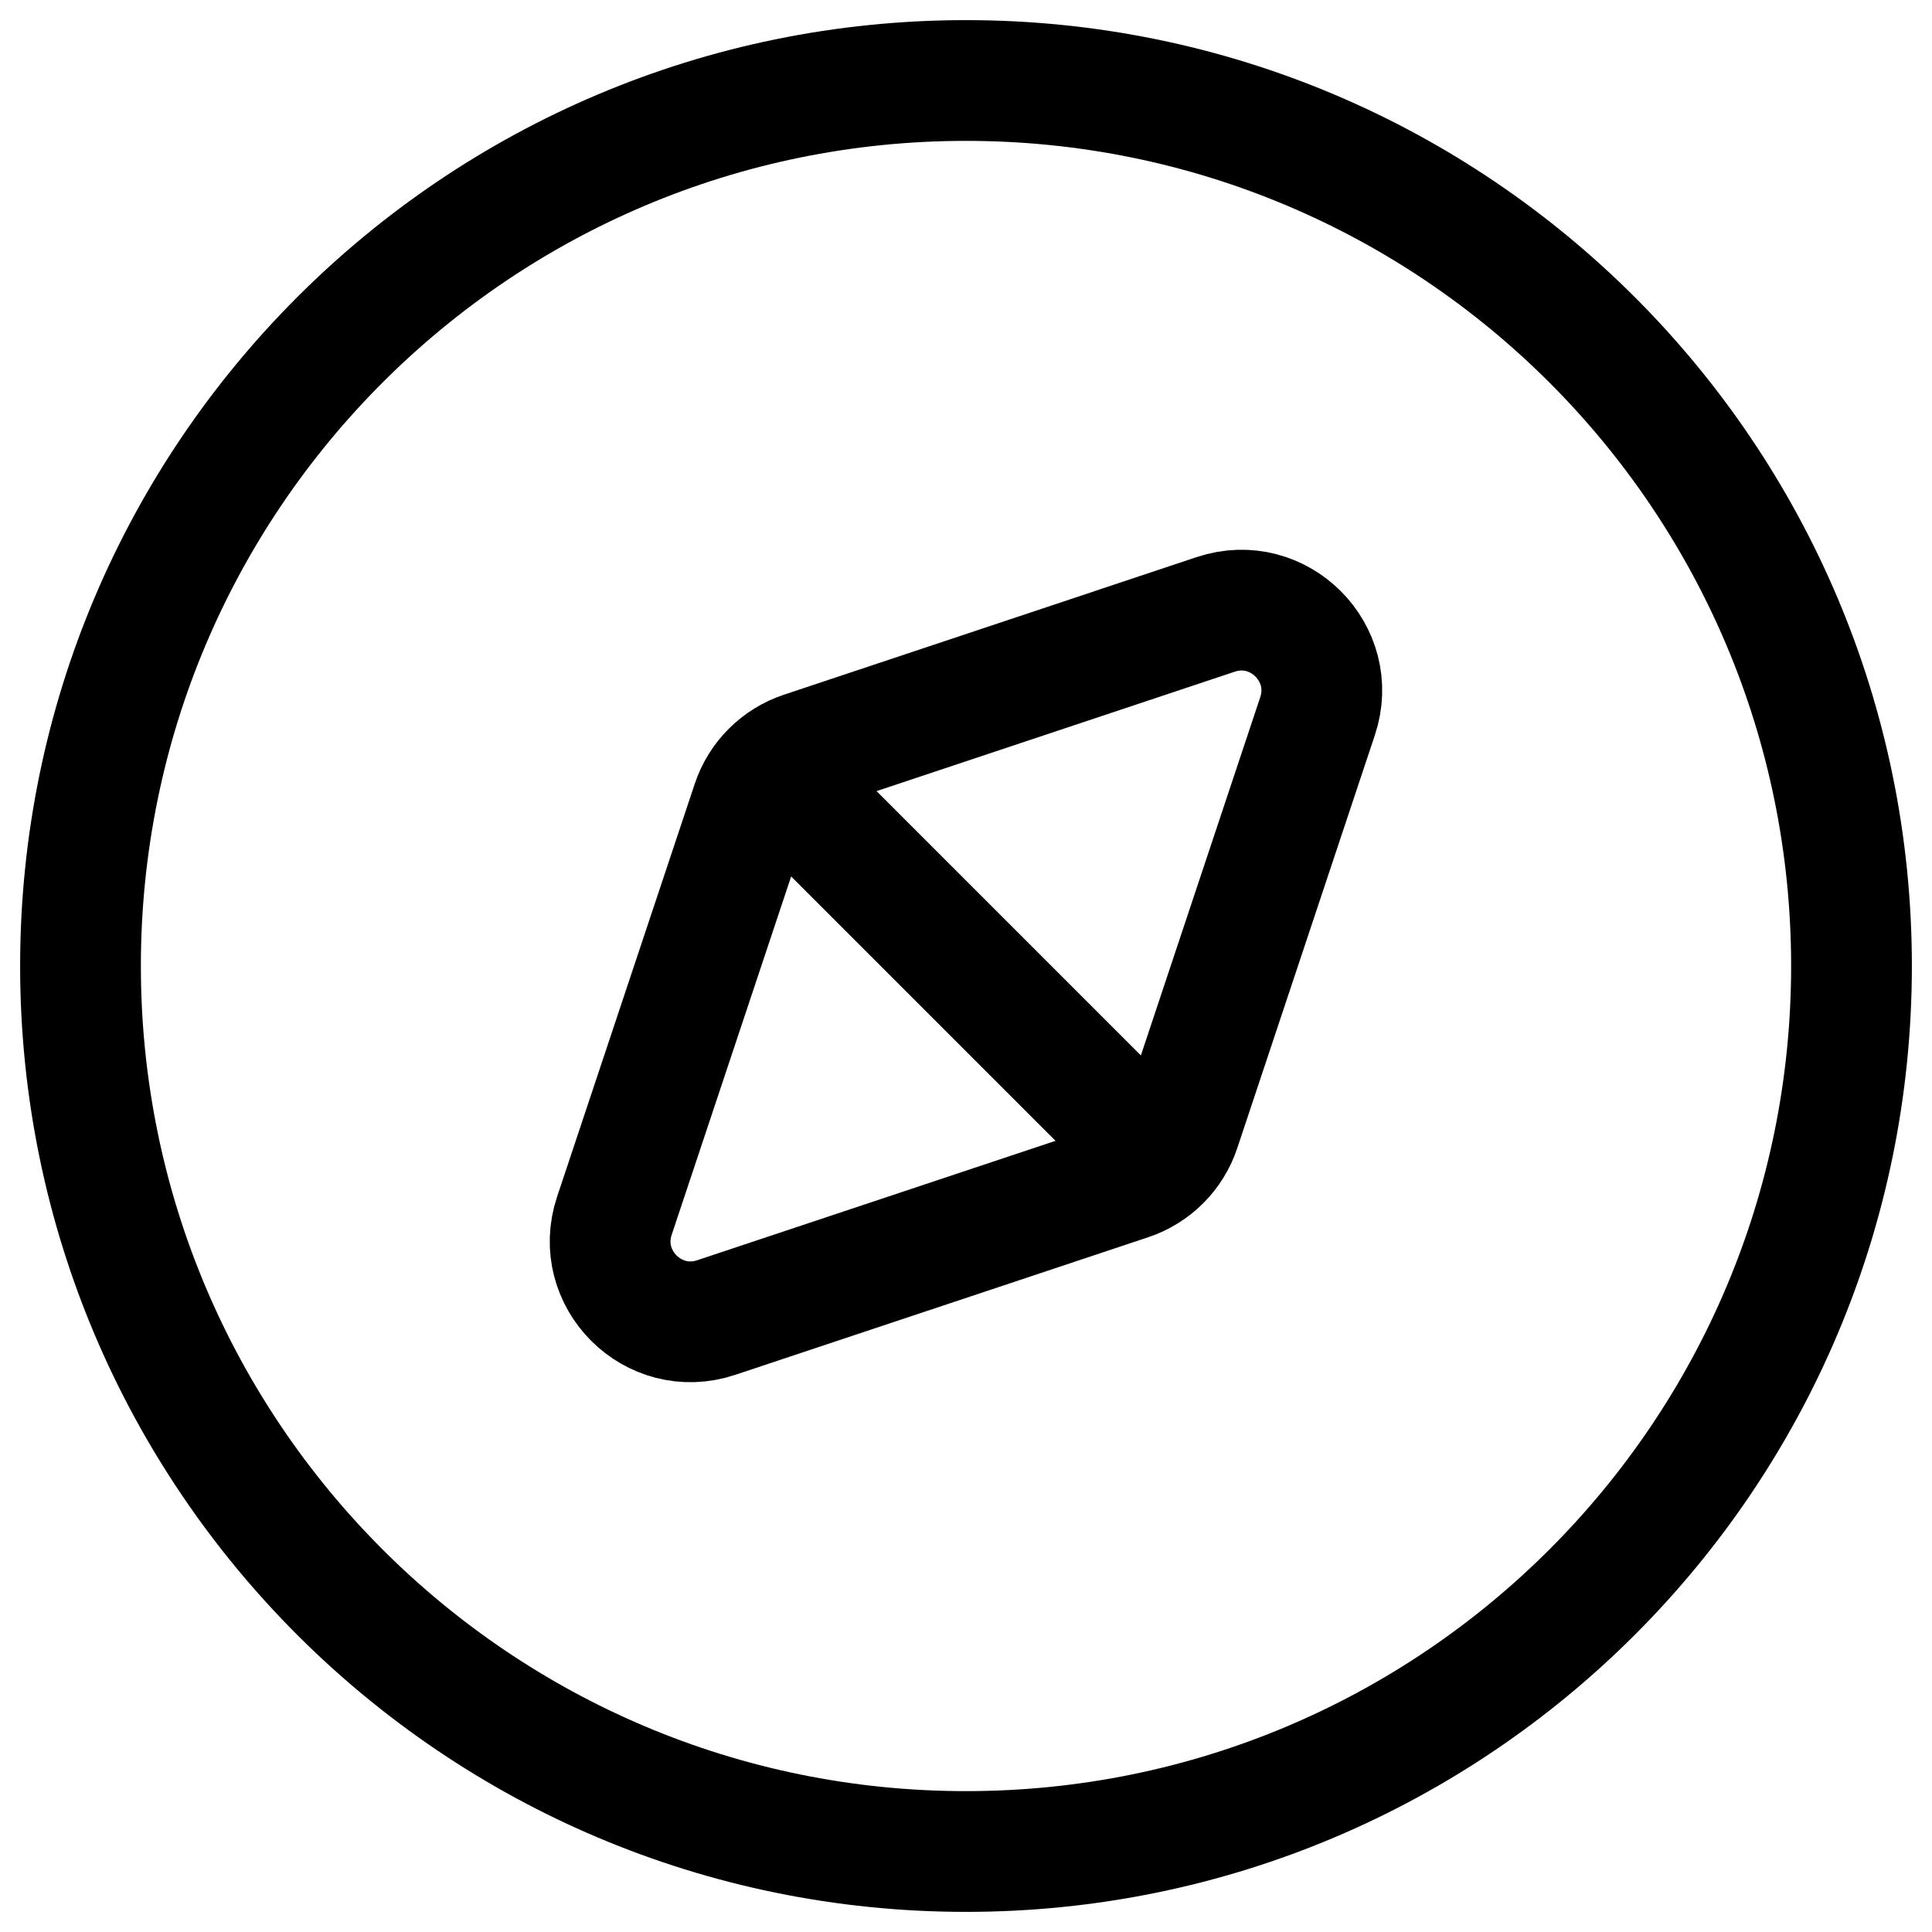 <svg width="24" height="24" viewBox="0 0 24 24" fill="none" xmlns="http://www.w3.org/2000/svg">
<g clip-path="url(#clip0_1607_7311)">
<path d="M9.584 9.583L14.417 14.416M23 12C23 18.075 18.075 23 12 23C5.925 23 1 18.075 1 12C1 5.925 5.925 1 12 1C18.075 1 23 5.925 23 12ZM9.342 9.974L7.632 15.103C7.372 15.884 8.116 16.628 8.897 16.367L14.026 14.658C14.324 14.559 14.559 14.324 14.658 14.026L16.367 8.897C16.628 8.116 15.884 7.372 15.103 7.632L9.974 9.342C9.676 9.441 9.441 9.676 9.342 9.974Z" stroke="black" stroke-width="1.5"/>
</g>
<defs>
<clipPath id="clip0_1607_7311">
<rect width="24" height="24" fill="white"/>
</clipPath>
</defs>
</svg>

